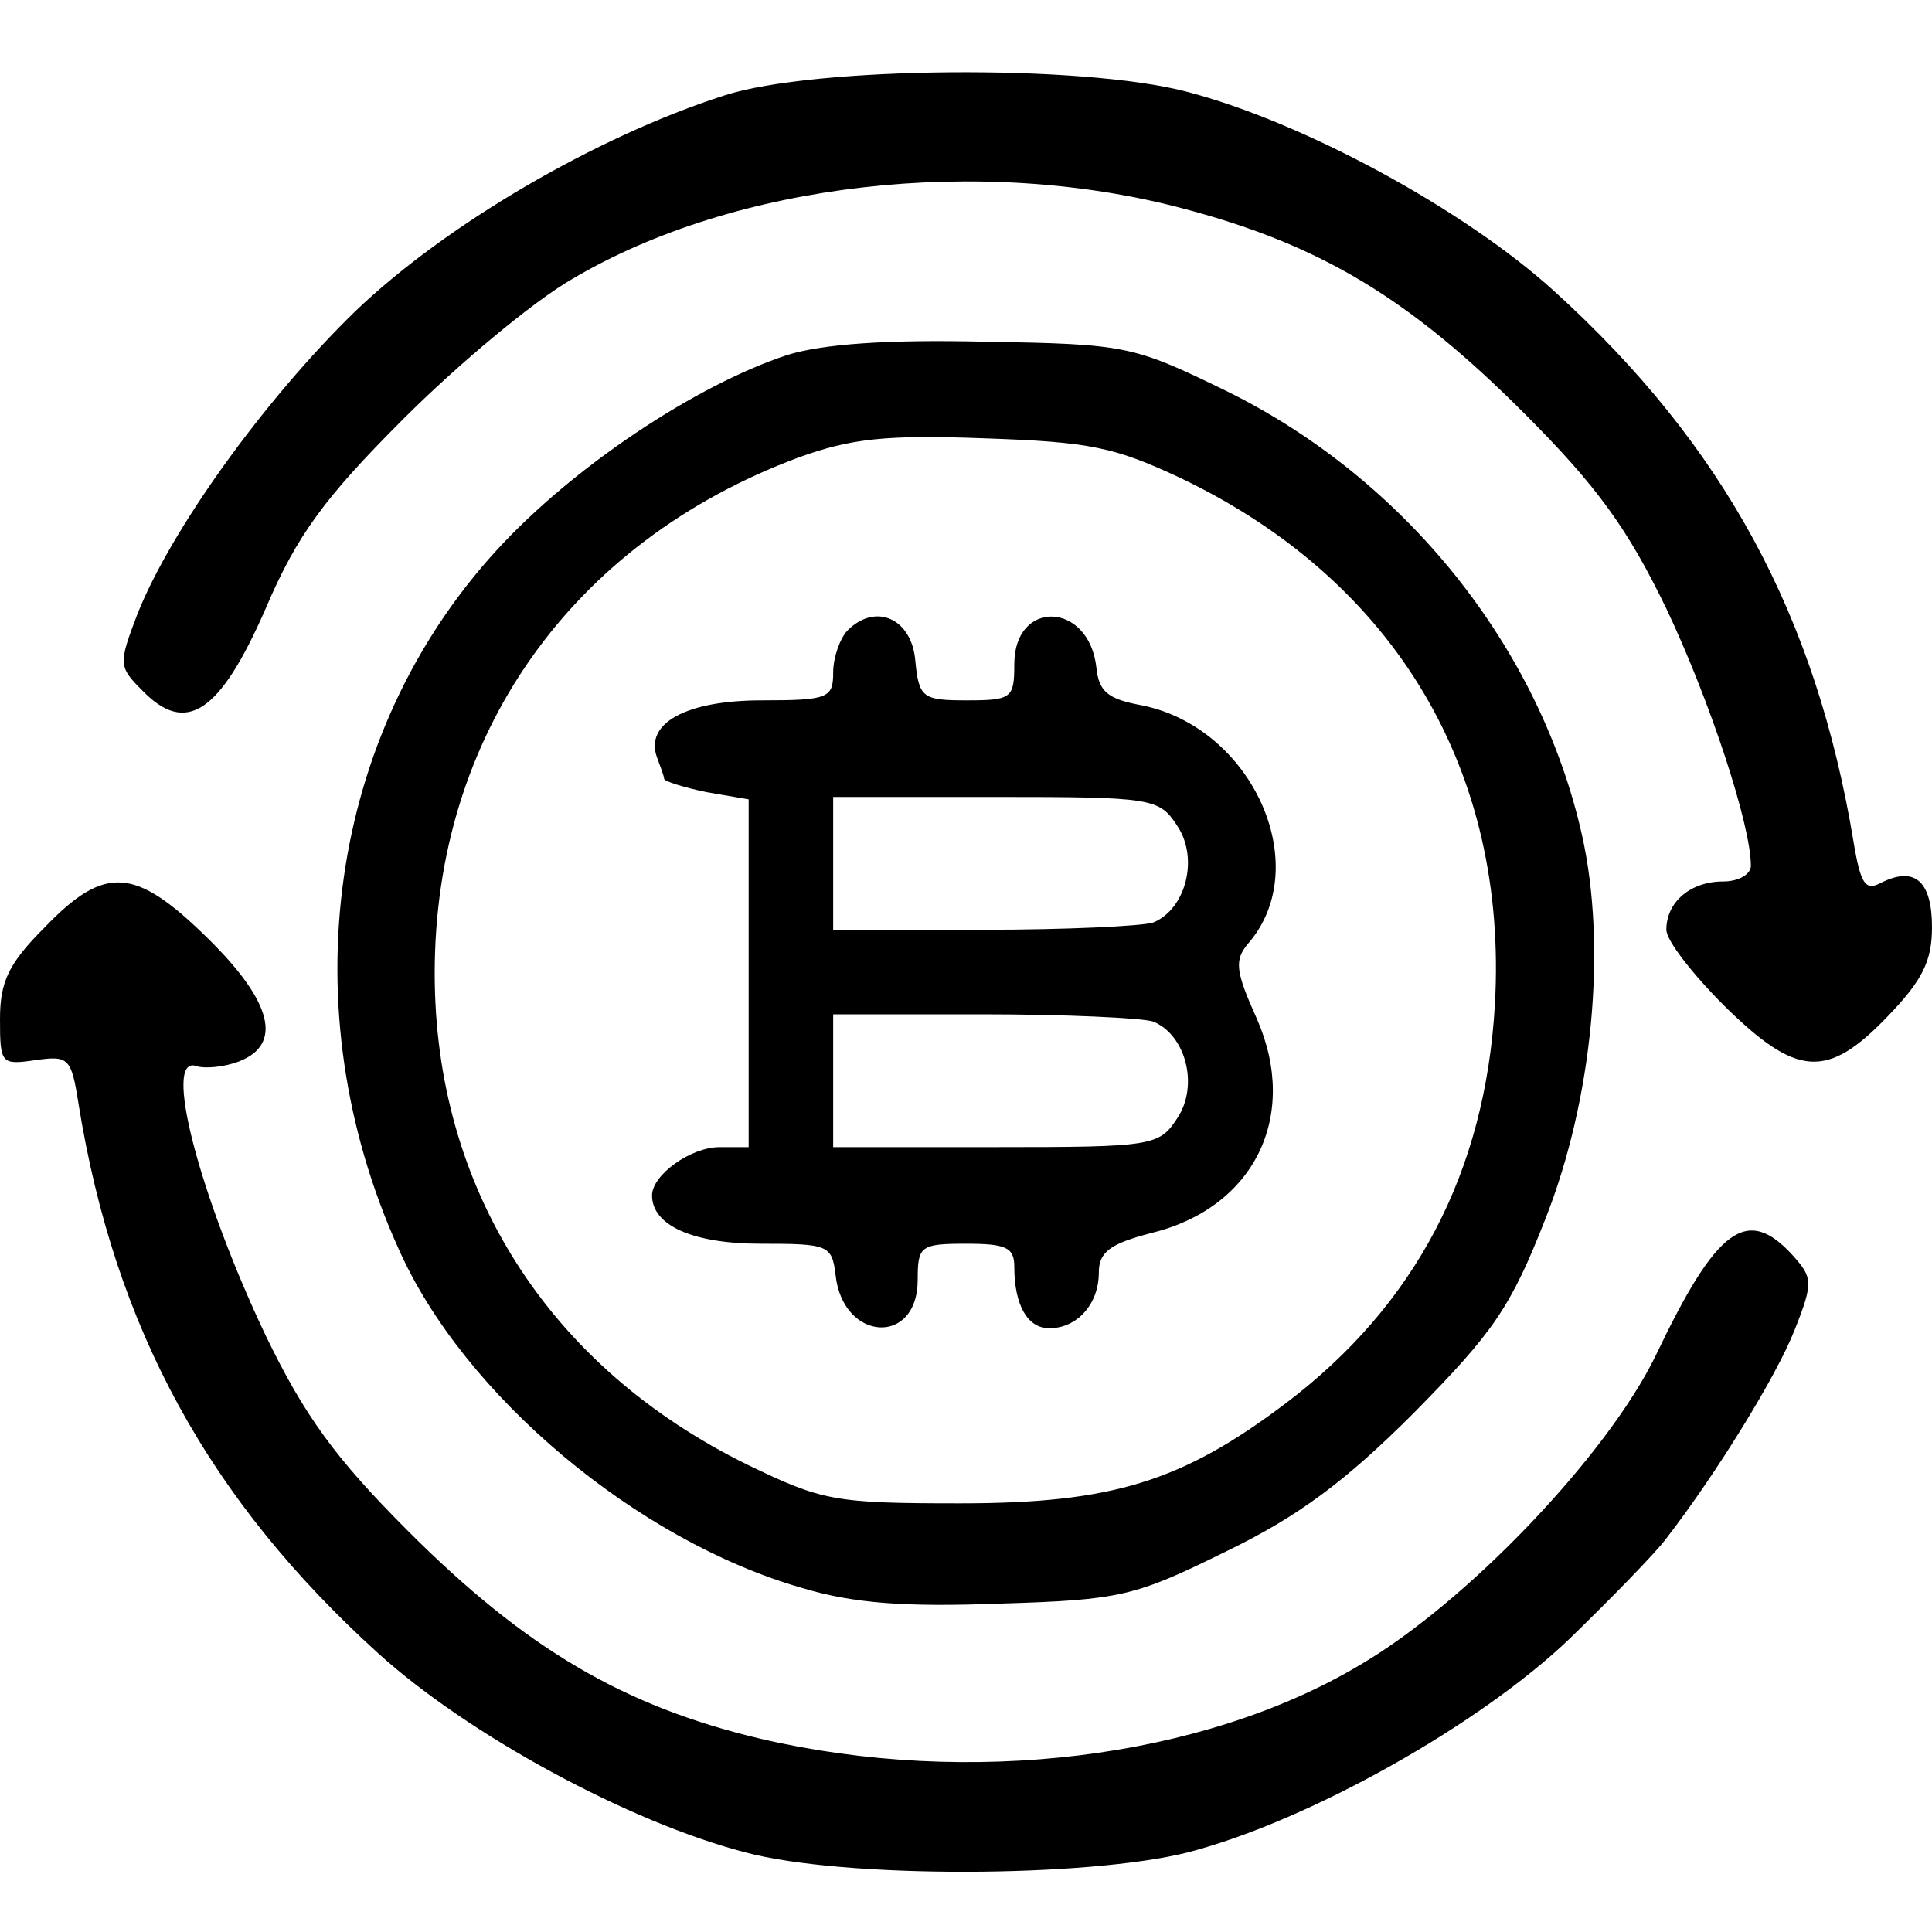 <?xml version="1.0" standalone="no"?>
<!DOCTYPE svg PUBLIC "-//W3C//DTD SVG 20010904//EN"
 "http://www.w3.org/TR/2001/REC-SVG-20010904/DTD/svg10.dtd">
<svg version="1.0" xmlns="http://www.w3.org/2000/svg"
 width="160pt" height="160pt" viewBox="0 0 160 160"
 preserveAspectRatio="xMidYMid meet">
<g transform="translate(0,160) scale(0.1,-0.1)"
fill="#000000" stroke="none">
<path d="M600 1521 c-106 -34 -231 -107 -306 -179 -75 -73 -152 -180 -180
-250 -16 -42 -16 -44 4 -64 36 -37 64 -19 102 68 26 61 49 92 114 157 45 45
107 97 140 116 135 80 339 103 507 58 113 -30 186 -74 281 -169 61 -61 86 -96
118 -162 36 -76 70 -179 70 -213 0 -7 -10 -13 -23 -13 -27 0 -47 -17 -47 -40
0 -9 22 -37 48 -63 60 -59 85 -61 135 -9 29 30 37 46 37 74 0 38 -14 51 -42
37 -13 -7 -17 -2 -23 34 -31 187 -107 328 -248 456 -75 68 -208 140 -304 165
-87 23 -309 21 -383 -3z"/>
<path d="M652 1306 c-76 -25 -178 -93 -241 -162 -139 -152 -171 -379 -81 -578
54 -122 198 -242 334 -281 43 -13 86 -16 165 -13 99 3 111 6 186 43 60 29 99
58 156 115 66 67 80 87 109 161 39 99 51 225 30 318 -35 155 -146 294 -294
367 -78 38 -83 39 -200 41 -82 2 -135 -2 -164 -11z m328 -103 c176 -85 269
-242 258 -435 -8 -139 -66 -249 -173 -330 -86 -65 -144 -83 -270 -83 -104 0
-114 2 -176 32 -165 81 -259 229 -259 407 0 197 113 357 301 427 44 16 73 19
154 16 88 -3 108 -7 165 -34z"/>
<path d="M702 1078 c-6 -6 -12 -22 -12 -35 0 -21 -4 -23 -59 -23 -63 0 -97
-19 -87 -47 3 -8 6 -16 6 -18 0 -2 16 -7 35 -11 l35 -6 0 -144 0 -144 -24 0
c-24 0 -56 -23 -56 -40 0 -25 34 -40 90 -40 56 0 59 -1 62 -26 6 -55 68 -59
68 -4 0 28 2 30 40 30 33 0 40 -3 40 -19 0 -32 11 -51 29 -51 23 0 41 20 41
46 0 17 9 24 44 33 85 21 122 97 87 177 -18 40 -19 49 -7 63 55 64 3 179 -89
197 -27 5 -35 11 -37 31 -6 55 -68 57 -68 3 0 -28 -2 -30 -39 -30 -37 0 -40 2
-43 33 -3 35 -33 48 -56 25z m273 -162 c18 -27 7 -69 -20 -80 -9 -3 -73 -6
-141 -6 l-124 0 0 55 0 55 135 0 c130 0 135 -1 150 -24z m-20 -162 c27 -11 38
-53 20 -80 -15 -23 -20 -24 -150 -24 l-135 0 0 55 0 55 124 0 c68 0 132 -3
141 -6z"/>
<path d="M37 832 c-30 -30 -37 -45 -37 -76 0 -37 1 -38 29 -34 28 4 30 2 36
-36 30 -186 108 -328 248 -455 75 -68 208 -140 304 -165 82 -22 284 -21 367 0
100 26 242 106 316 177 36 35 72 72 80 83 41 53 91 134 106 172 16 40 15 44
-1 62 -38 42 -63 24 -114 -83 -40 -82 -156 -204 -245 -256 -131 -78 -324 -101
-496 -61 -114 27 -195 75 -292 172 -61 61 -86 96 -118 162 -55 116 -86 234
-57 223 6 -2 22 -1 35 4 36 14 28 49 -26 102 -60 59 -85 61 -135 9z"/>
</g>
</svg>
